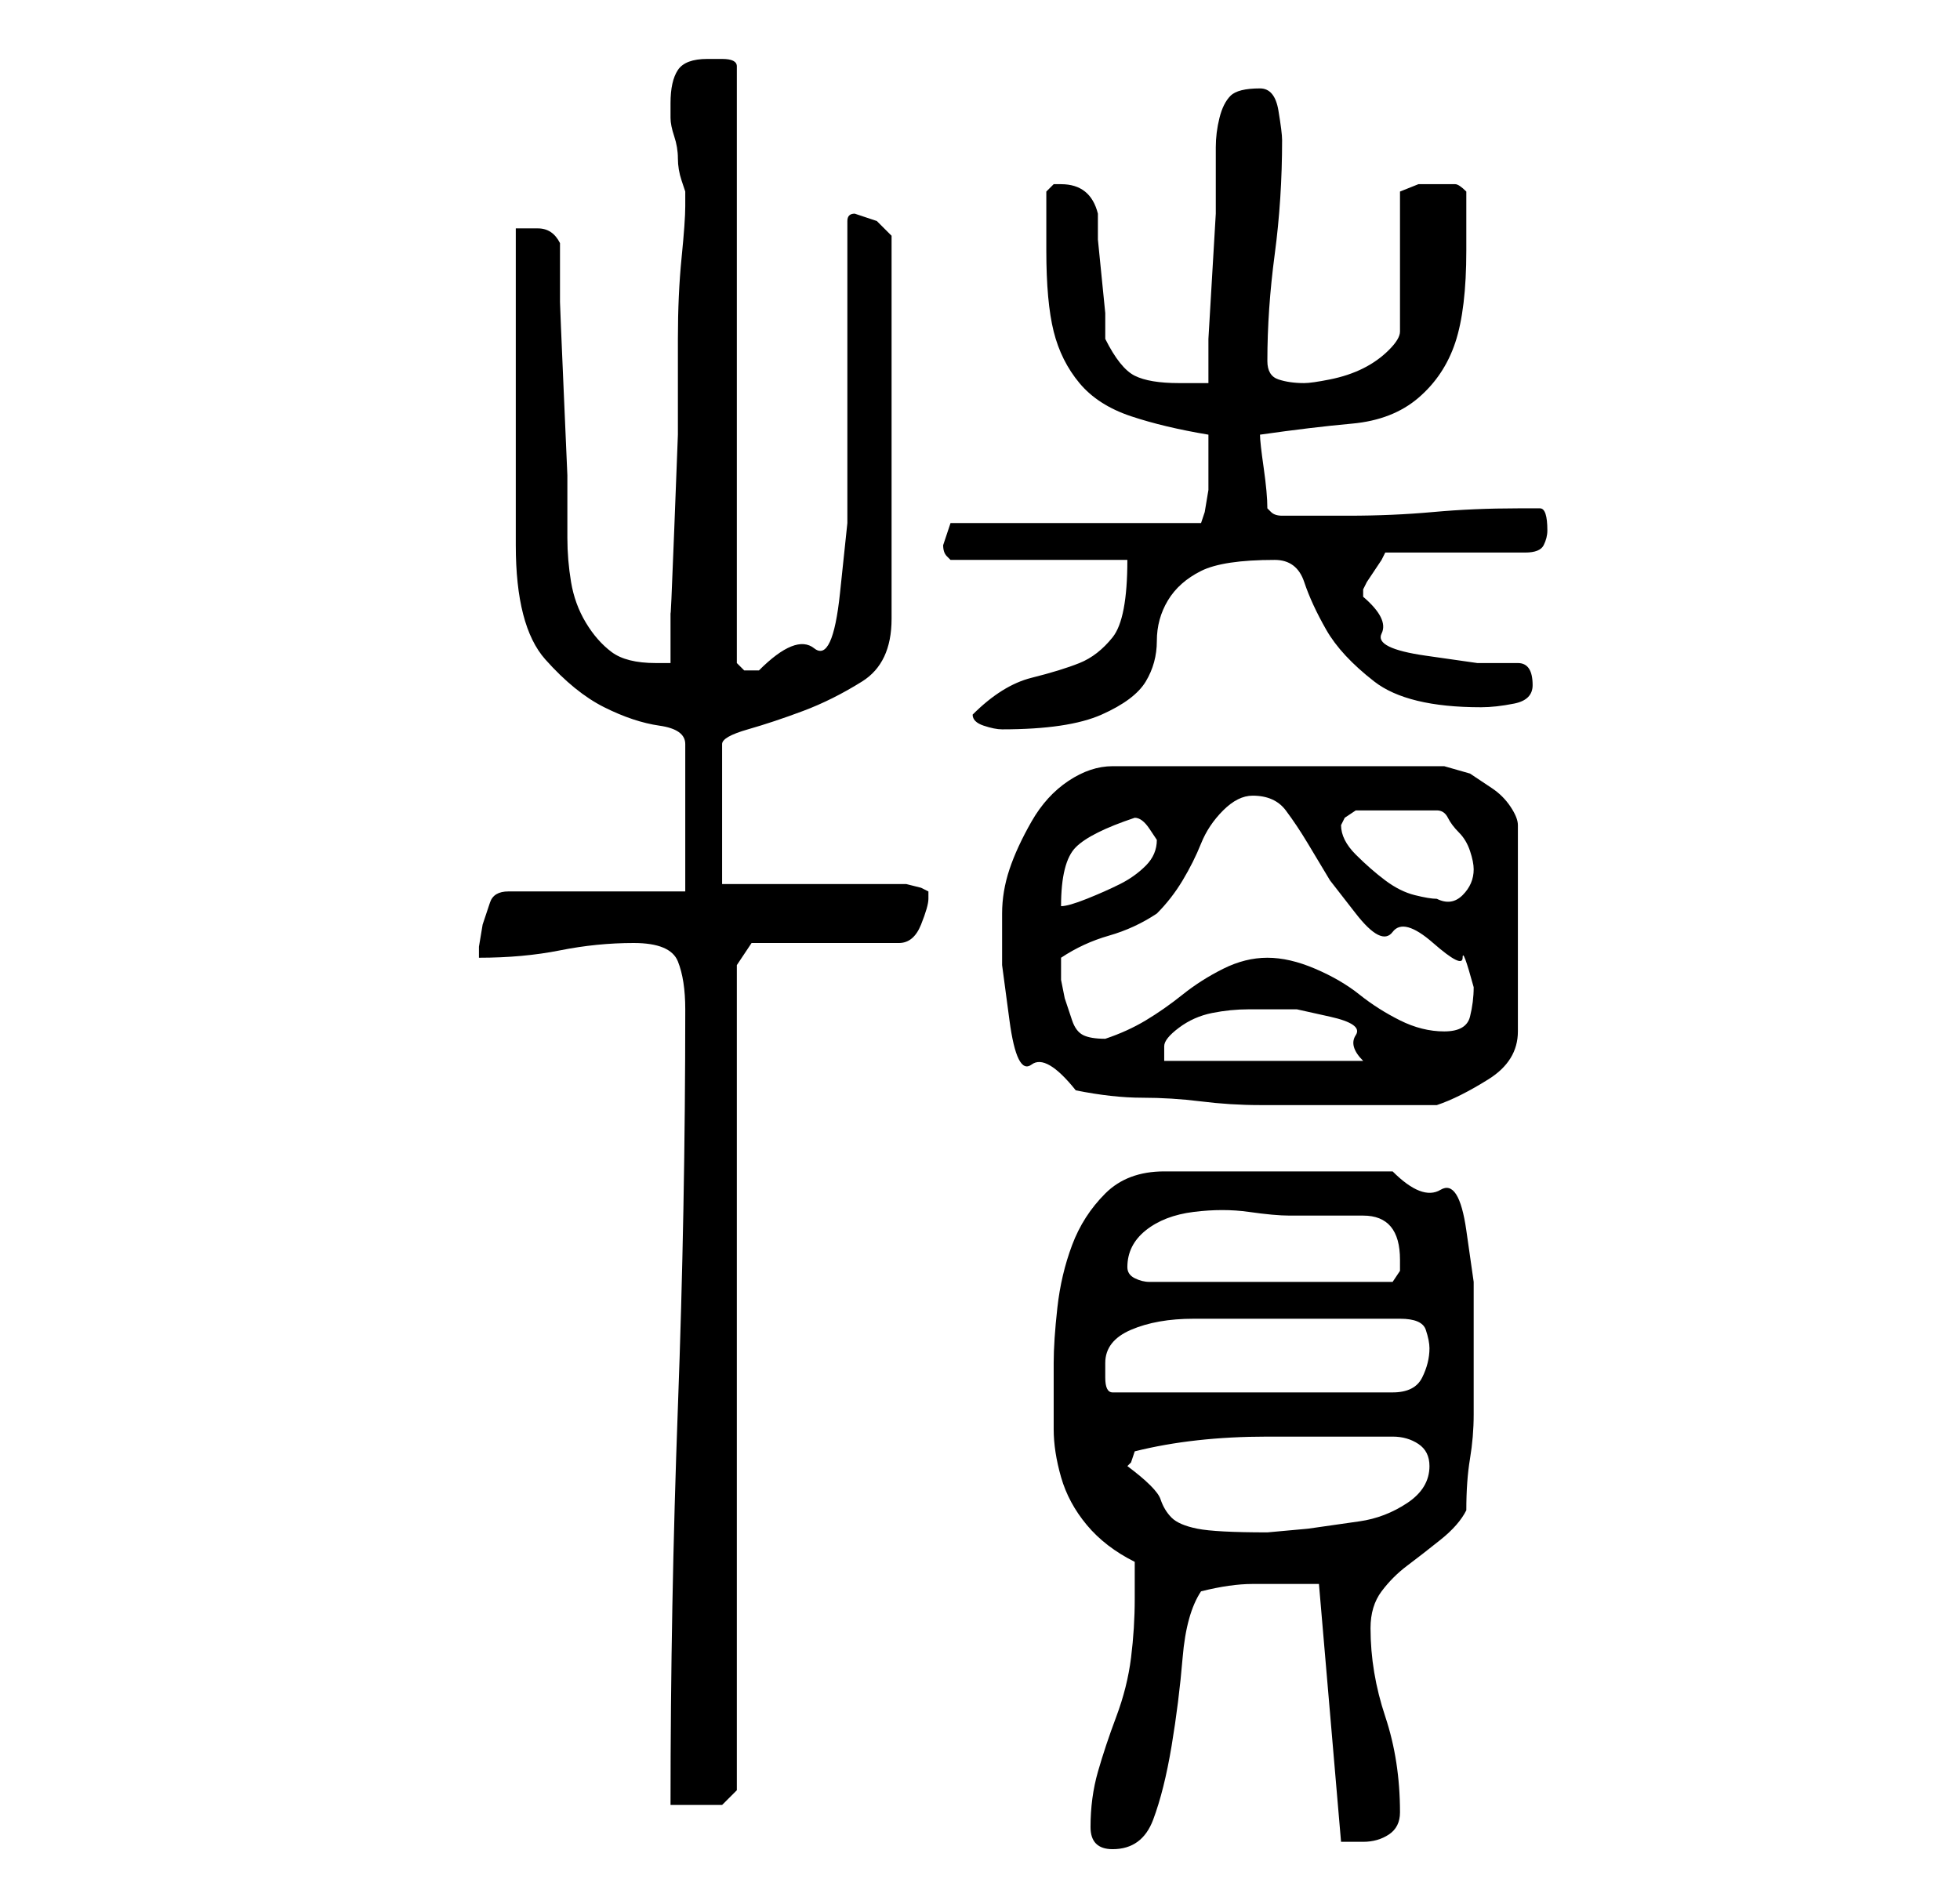 <?xml version="1.0" standalone="no"?>
<!DOCTYPE svg PUBLIC "-//W3C//DTD SVG 1.1//EN" "http://www.w3.org/Graphics/SVG/1.1/DTD/svg11.dtd" >
<svg xmlns="http://www.w3.org/2000/svg" xmlns:xlink="http://www.w3.org/1999/xlink" version="1.1" viewBox="-10 0 266 256">
   <path fill="currentColor"
d="M138 248q0 3 3 3q4 0 5.5 -4t2.5 -10t1.5 -12t2.5 -9q4 -1 7 -1h7h2l3 35h2h1q2 0 3.5 -1t1.5 -3q0 -7 -2 -13t-2 -12q0 -3 1.5 -5t3.5 -3.5t4.5 -3.5t3.5 -4q0 -4 0.5 -7t0.5 -6v-5v-7v-6t-1 -7t-3.5 -5.5t-6.5 -2.5h-31q-5 0 -8 3t-4.5 7t-2 8.5t-0.5 7.5v9q0 3 1 6.5
t3.5 6.5t6.5 5v3v2q0 4 -0.5 8t-2 8t-2.5 7.5t-1 7.5zM83 137q0 27 -1 54t-1 54h3.5h3.5l1.5 -1.5l0.5 -0.5v-112l2 -3h20q2 0 3 -2.5t1 -3.5v-1l-1 -0.5t-2 -0.5h-25v-19q0 -1 3.5 -2t7.5 -2.5t8 -4t4 -8.5v-52l-0.5 -0.5l-1.5 -1.5l-1.5 -0.5l-1.5 -0.5q-1 0 -1 1v33v8
t-1 9.5t-3.5 7.5t-7.5 3h-2t-1 -1v-81q0 -1 -2 -1h-2q-3 0 -4 1.5t-1 4.5v2q0 1 0.5 2.5t0.5 3t0.5 3l0.5 1.5v1v1q0 2 -0.5 7t-0.5 11v13t-0.5 13t-0.5 11v7h-1h-1q-4 0 -6 -1.5t-3.5 -4t-2 -5.5t-0.5 -6v-8.5t-0.5 -11.5t-0.5 -12v-8q-1 -2 -3 -2h-3v9v13v13v8
q0 11 4 15.5t8 6.5t7.5 2.5t3.5 2.5v20h-24q-2 0 -2.5 1.5l-1 3t-0.5 3v1.5q6 0 11 -1t10 -1t6 2.5t1 6.5zM143 199l0.5 -0.5t0.5 -1.5q8 -2 18 -2h17q2 0 3.5 1t1.5 3q0 3 -3 5t-6.5 2.5l-7 1t-5.5 0.5q-7 0 -9.5 -0.5t-3.5 -1.5t-1.5 -2.5t-4.5 -4.5zM140 185
q0 -3 3.5 -4.5t8.5 -1.5h10h7h6h5q3 0 3.5 1.5t0.5 2.5q0 2 -1 4t-4 2h-38q-1 0 -1 -2v-2zM143 172q0 -3 2.5 -5t6.5 -2.5t7.5 0t5.5 0.5h5h5q5 0 5 6v1.5t-1 1.5h-33q-1 0 -2 -0.5t-1 -1.5v0zM136 148q5 1 9 1t8 0.5t8 0.5h8h16q3 -1 7 -3.5t4 -6.5v-28q0 -1 -1 -2.5
t-2.5 -2.5l-3 -2t-3.5 -1h-45q-3 0 -6 2t-5 5.5t-3 6.5t-1 6v7t1 7.5t3 6t6 3.5zM163 137h3t4.5 1t3.5 2.5t1 3.5h-27v-2q0 -1 2 -2.5t4.5 -2t5 -0.5h3.5zM134 133v-2v-1q3 -2 6.5 -3t6.5 -3q2 -2 3.5 -4.5t2.5 -5t3 -4.5t4 -2q3 0 4.5 2t3 4.5l3 5t3.5 4.5t5 2.5t5.5 1.5
t4 2t1.5 4q0 2 -0.5 4t-3.5 2t-6 -1.5t-5.5 -3.5t-6 -3.5t-6.5 -1.5t-6 1.5t-5.5 3.5t-5 3.5t-5.5 2.5q-2 0 -3 -0.5t-1.5 -2l-1 -3t-0.5 -2.5zM144 111q1 0 2 1.5l1 1.5q0 2 -1.5 3.5t-3.5 2.5t-4.5 2t-3.5 1q0 -3 0.5 -5t1.5 -3t3 -2t5 -2zM172 112l0.5 -1t1.5 -1h11
q1 0 1.5 1t1.5 2t1.5 2.5t0.5 2.5q0 2 -1.5 3.5t-3.5 0.5q-1 0 -3 -0.5t-4 -2t-4 -3.5t-2 -4zM122 97q0 1 1.5 1.5t2.5 0.5q9 0 13.5 -2t6 -4.5t1.5 -5.5t1.5 -5.5t4.5 -4t10 -1.5q3 0 4 3t3 6.5t6.5 7t14.5 3.5q2 0 4.5 -0.5t2.5 -2.5q0 -3 -2 -3h-5.5t-7 -1t-6 -3t-2.5 -5
v-1l0.5 -1t1 -1.5t1 -1.5l0.5 -1h19q2 0 2.5 -1t0.5 -2q0 -3 -1 -3h-3q-6 0 -11.5 0.5t-11.5 0.5h-9q-1 0 -1.5 -0.5l-0.5 -0.5q0 -2 -0.5 -5.5t-0.5 -4.5q7 -1 12.5 -1.5t9 -3.5t5 -7.5t1.5 -12.5v-4v-4q-1 -1 -1.5 -1h-1.5h-3.5t-2.5 1v19q0 1 -1.5 2.5t-3.5 2.5t-4.5 1.5
t-3.5 0.5q-2 0 -3.5 -0.5t-1.5 -2.5q0 -7 1 -14.5t1 -15.5q0 -1 -0.5 -4t-2.5 -3q-3 0 -4 1t-1.5 3t-0.5 4v3v6t-0.5 8.5t-0.5 8.5v6h-2.5h-1.5q-4 0 -6 -1t-4 -5v-3.5t-0.5 -5t-0.5 -5v-3.5q-1 -4 -5 -4h-1l-1 1v8q0 7 1 11t3.5 7t7 4.5t10.5 2.5v3v2v2.5t-0.5 3l-0.5 1.5
h-34l-0.5 1.5l-0.5 1.5q0 1 0.5 1.5l0.5 0.5h24q0 8 -2 10.5t-4.5 3.5t-6.5 2t-8 5z" />
</svg>
